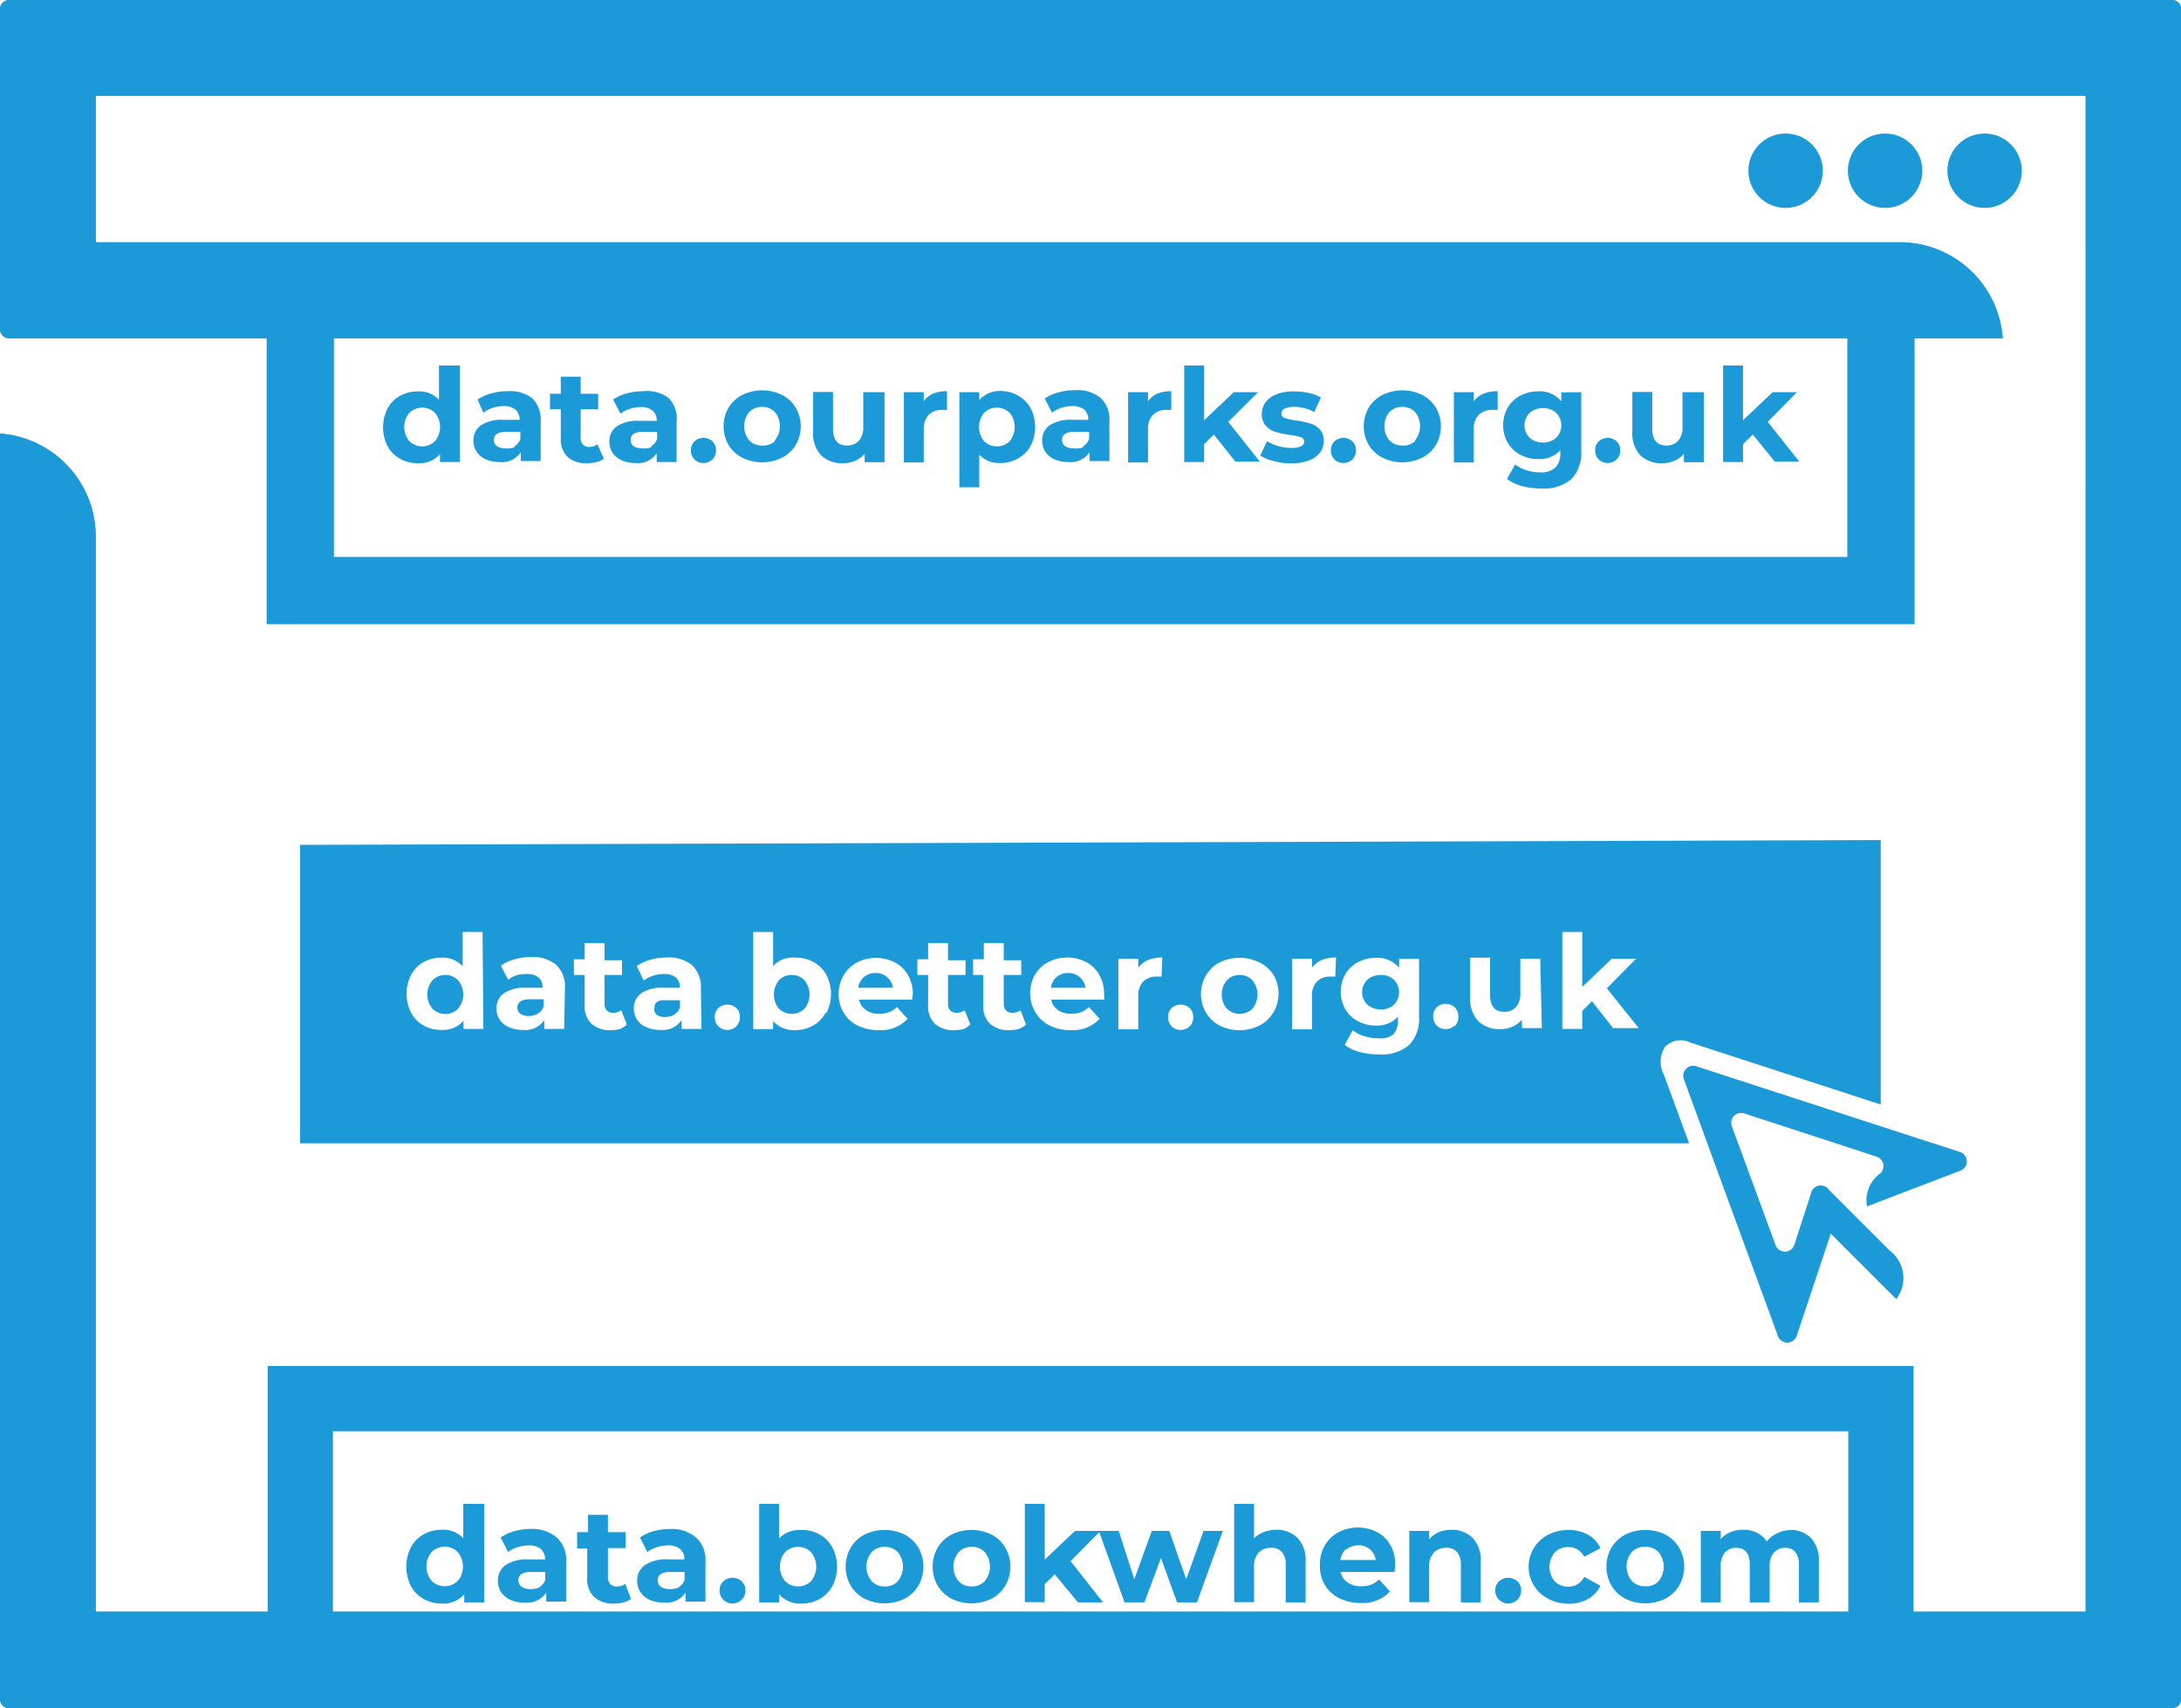<svg xmlns="http://www.w3.org/2000/svg" viewBox="0 0 109.6 85.84"><defs><style>.cls-1{fill:#1c9ad7;}.cls-2,.cls-3{fill:none;stroke:#1c9ad7;stroke-miterlimit:10;}.cls-2{stroke-width:3.38px;}.cls-3{stroke-width:3.28px;}</style></defs><title>activity3</title><g id="Layer_2" data-name="Layer 2"><g id="Layer_1-2" data-name="Layer 1"><path class="cls-1" d="M109.6,85.39a.46.46,0,0,1-.46.46H.46A.46.46,0,0,1,0,85.39V21.79A5.19,5.19,0,0,1,4.81,27V81h100V4.81H4.81v7.36H95.47A5.19,5.19,0,0,1,100.64,17H.46A.46.46,0,0,1,0,16.52V.46A.46.46,0,0,1,.46,0H109.15a.46.46,0,0,1,.46.46Z"/><path class="cls-1" d="M109.15,0H.46A.46.46,0,0,0,0,.46V16.52A.46.46,0,0,0,.46,17H100.64a5.19,5.19,0,0,0-5.17-4.81H4.81V4.81h100V81H4.81V27A5.19,5.19,0,0,0,0,21.79v63.6a.46.46,0,0,0,.46.46H109.15a.46.46,0,0,0,.46-.46V.46A.46.46,0,0,0,109.15,0Z"/><polyline class="cls-2" points="15.09 16.98 15.09 29.68 94.52 29.68 94.52 16.98"/><polyline class="cls-3" points="94.52 82.26 94.52 70.29 15.09 70.29 15.09 82.26"/><path class="cls-1" d="M53.68,48.9a.88.88,0,0,0-.58.2.84.84,0,0,0-.29.54h1.74a.84.84,0,0,0-.29-.53A.86.86,0,0,0,53.68,48.9Z"/><path class="cls-1" d="M69.38,49a1,1,0,0,0-.67.24.88.88,0,0,0,0,1.25,1,1,0,0,0,.67.24.94.94,0,0,0,.67-.24.89.89,0,0,0,0-1.25A.94.94,0,0,0,69.38,49Z"/><path class="cls-1" d="M32.89,50.64A.37.37,0,0,0,33,51a.7.7,0,0,0,.42.11.88.88,0,0,0,.46-.12.67.67,0,0,0,.29-.36v-.36h-.7Q32.89,50.23,32.89,50.64Z"/><path class="cls-1" d="M62.3,49a.86.86,0,0,0-.65.27,1.11,1.11,0,0,0,0,1.42.92.92,0,0,0,1.29,0,1.13,1.13,0,0,0,0-1.42A.85.85,0,0,0,62.3,49Z"/><path class="cls-1" d="M44,48.9a.88.88,0,0,0-.58.2.84.84,0,0,0-.29.54h1.74a.84.84,0,0,0-.29-.53A.86.86,0,0,0,44,48.9Z"/><path class="cls-1" d="M83.69,52.59a1.1,1.1,0,0,1,1.24-.2l9.58,3.12V42.22l-79.43.24v15h69.8L83.61,54A1.36,1.36,0,0,1,83.69,52.59Zm-59.4-.88h-1V51.3a1.35,1.35,0,0,1-1.1.46,1.83,1.83,0,0,1-.9-.22,1.59,1.59,0,0,1-.63-.64,2.1,2.1,0,0,1,0-1.91,1.58,1.58,0,0,1,.63-.64,1.83,1.83,0,0,1,.9-.22,1.35,1.35,0,0,1,1.06.43V46.84h1Zm4.06,0h-1v-.44a1.14,1.14,0,0,1-1.08.49,1.67,1.67,0,0,1-.7-.14,1,1,0,0,1-.46-.38,1,1,0,0,1-.16-.55.92.92,0,0,1,.37-.77,1.88,1.88,0,0,1,1.14-.28h.81a.66.66,0,0,0-.2-.51.9.9,0,0,0-.61-.18A1.77,1.77,0,0,0,26,49a1.43,1.43,0,0,0-.46.24l-.37-.71a2.23,2.23,0,0,1,.69-.32,3.12,3.12,0,0,1,.83-.11,1.83,1.83,0,0,1,1.26.39,1.49,1.49,0,0,1,.44,1.18Zm2.83,0a1.9,1.9,0,0,1-.46.06,1.37,1.37,0,0,1-1-.32,1.22,1.22,0,0,1-.34-.94V49h-.54v-.79h.54V47.4h1v.86h.88V49h-.88v1.44a.49.49,0,0,0,.11.34.43.43,0,0,0,.32.12.66.66,0,0,0,.41-.13l.28.72A1,1,0,0,1,31.18,51.7Zm4.07,0h-1v-.44a1.14,1.14,0,0,1-1.08.49,1.68,1.68,0,0,1-.7-.14,1,1,0,0,1-.46-.38,1,1,0,0,1-.16-.55.92.92,0,0,1,.37-.77,1.88,1.88,0,0,1,1.14-.28h.81a.66.66,0,0,0-.2-.51.9.9,0,0,0-.61-.18,1.77,1.77,0,0,0-.55.09,1.43,1.43,0,0,0-.46.24L32,48.55a2.23,2.23,0,0,1,.69-.32,3.12,3.12,0,0,1,.83-.11,1.83,1.83,0,0,1,1.26.39,1.49,1.49,0,0,1,.44,1.18ZM37,51.58a.65.65,0,0,1-.9,0,.62.62,0,0,1-.18-.46.6.6,0,0,1,.18-.46.68.68,0,0,1,.9,0,.6.6,0,0,1,.18.46A.62.62,0,0,1,37,51.58Zm4.49-.68a1.64,1.64,0,0,1-.63.64,1.81,1.81,0,0,1-.9.23,1.36,1.36,0,0,1-1.11-.46v.41h-1V46.84h1v1.71A1.36,1.36,0,0,1,40,48.13a1.8,1.8,0,0,1,.9.23,1.63,1.63,0,0,1,.63.64,2.1,2.1,0,0,1,0,1.91Zm4.34-.66H43.17a.83.83,0,0,0,.34.52,1.13,1.13,0,0,0,.67.19,1.36,1.36,0,0,0,.49-.08,1.19,1.19,0,0,0,.4-.26l.54.59a1.83,1.83,0,0,1-1.45.57,2.3,2.3,0,0,1-1.06-.23,1.7,1.7,0,0,1-.71-.65,1.89,1.89,0,0,1,0-1.87,1.72,1.72,0,0,1,.68-.65,2.09,2.09,0,0,1,1.9,0,1.63,1.63,0,0,1,.66.64,1.9,1.9,0,0,1,.24,1S45.85,50.06,45.84,50.23Zm2.61,1.47a1.9,1.9,0,0,1-.46.06,1.37,1.37,0,0,1-1-.32,1.22,1.22,0,0,1-.34-.94V49h-.54v-.79h.54V47.4h1v.86h.88V49h-.88v1.44a.49.49,0,0,0,.11.34.43.43,0,0,0,.32.12.66.66,0,0,0,.41-.13l.28.72A1,1,0,0,1,48.45,51.7Zm2.77,0a1.9,1.9,0,0,1-.46.06,1.37,1.37,0,0,1-1-.32,1.22,1.22,0,0,1-.34-.94V49H48.9v-.79h.54V47.4h1v.86h.88V49h-.88v1.44a.49.49,0,0,0,.11.34.43.43,0,0,0,.32.12.66.66,0,0,0,.41-.13l.28.72A1,1,0,0,1,51.22,51.7Zm4.27-1.47H52.82a.83.83,0,0,0,.34.52,1.13,1.13,0,0,0,.67.19,1.35,1.35,0,0,0,.49-.08,1.19,1.19,0,0,0,.4-.26l.54.59a1.83,1.83,0,0,1-1.45.57,2.3,2.3,0,0,1-1.06-.23,1.7,1.7,0,0,1-.71-.65A1.89,1.89,0,0,1,52,49a1.72,1.72,0,0,1,.68-.65,2.09,2.09,0,0,1,1.9,0,1.63,1.63,0,0,1,.66.64,1.9,1.9,0,0,1,.24,1S55.5,50.06,55.49,50.23Zm2.89-1.16h-.23a.93.93,0,0,0-.69.25,1,1,0,0,0-.25.74v1.66h-1V48.18h1v.46a1.15,1.15,0,0,1,.49-.39,1.85,1.85,0,0,1,.72-.13Zm1.41,2.5a.65.65,0,0,1-.9,0,.62.62,0,0,1-.18-.46.6.6,0,0,1,.18-.46.68.68,0,0,1,.9,0,.6.6,0,0,1,.18.46A.62.62,0,0,1,59.79,51.58Zm4.2-.69a1.74,1.74,0,0,1-.69.65,2.25,2.25,0,0,1-2,0,1.73,1.73,0,0,1-.69-.65,1.88,1.88,0,0,1,0-1.87,1.73,1.73,0,0,1,.69-.65,2.25,2.25,0,0,1,2,0A1.74,1.74,0,0,1,64,49a1.88,1.88,0,0,1,0,1.87Zm3.12-1.81h-.23a.93.93,0,0,0-.69.25,1,1,0,0,0-.25.74v1.66h-1V48.18h1v.46a1.15,1.15,0,0,1,.49-.39,1.85,1.85,0,0,1,.72-.13Zm4.21,2a1.89,1.89,0,0,1-.5,1.44,2.09,2.09,0,0,1-1.48.47,3.68,3.68,0,0,1-1-.12,2.12,2.12,0,0,1-.76-.36l.41-.73a1.67,1.67,0,0,0,.56.29,2.25,2.25,0,0,0,.68.11A1.11,1.11,0,0,0,70,52a1,1,0,0,0,.25-.72V51.1a1.43,1.43,0,0,1-1.11.44,1.88,1.88,0,0,1-.89-.21,1.62,1.62,0,0,1-.64-.6,1.8,1.8,0,0,1,0-1.78,1.62,1.62,0,0,1,.64-.6,1.88,1.88,0,0,1,.89-.21,1.4,1.4,0,0,1,1.17.5v-.45h1Zm1.79.46a.65.65,0,0,1-.9,0,.62.62,0,0,1-.18-.46.6.6,0,0,1,.18-.46.68.68,0,0,1,.9,0,.6.6,0,0,1,.18.46A.62.62,0,0,1,73.1,51.58Zm4.38.13h-1v-.42a1.37,1.37,0,0,1-.48.35,1.53,1.53,0,0,1-.61.12,1.5,1.5,0,0,1-1.1-.4,1.59,1.59,0,0,1-.41-1.19v-2h1V50c0,.57.24.85.71.85a.77.77,0,0,0,.59-.24,1,1,0,0,0,.22-.71V48.18h1Zm3.58,0L80,50.32l-.49.49v.9h-1V46.84h1V49.6L81,48.18h1.22l-1.47,1.49,1.6,2Z"/><path class="cls-1" d="M22.38,49a.86.86,0,0,0-.65.27,1.11,1.11,0,0,0,0,1.42.87.87,0,0,0,.65.27.85.85,0,0,0,.64-.27,1.11,1.11,0,0,0,0-1.42A.85.85,0,0,0,22.38,49Z"/><path class="cls-1" d="M39.79,49a.85.85,0,0,0-.65.27,1.13,1.13,0,0,0,0,1.42.92.92,0,0,0,1.29,0,1.13,1.13,0,0,0,0-1.42A.85.85,0,0,0,39.79,49Z"/><path class="cls-1" d="M26,50.64a.37.37,0,0,0,.15.31.7.7,0,0,0,.42.11.88.88,0,0,0,.46-.12.67.67,0,0,0,.29-.36v-.36h-.7Q26,50.23,26,50.64Z"/><path class="cls-1" d="M98.51,57.9l-3.58-1.16-9.68-3.15a.5.5,0,0,0-.63.65l1.3,3.56,3.42,9.33a.5.5,0,0,0,.95,0L92,62l3.29,3.29a1.73,1.73,0,0,0-.33-2.44l-3.05-3.05A.5.5,0,0,0,91,60l-.83,2.56a.5.5,0,0,1-.95,0l-1.75-4.76-.44-1.19a.5.5,0,0,1,.63-.65l5.64,1.84,1,.33a.5.5,0,0,1,.19.84,1.67,1.67,0,0,0-.67,1.66l4.65-1.78A.5.5,0,0,0,98.51,57.9Z"/><path class="cls-1" d="M24.33,75.58v4.95h-1v-.41a1.37,1.37,0,0,1-1.12.47,1.86,1.86,0,0,1-.92-.23,1.63,1.63,0,0,1-.64-.65,2.15,2.15,0,0,1,0-1.95,1.62,1.62,0,0,1,.64-.65,1.87,1.87,0,0,1,.92-.23,1.37,1.37,0,0,1,1.07.43V75.58ZM23,79.46A1.14,1.14,0,0,0,23,78a.93.93,0,0,0-1.31,0,1.14,1.14,0,0,0,0,1.45.93.93,0,0,0,1.31,0Z"/><path class="cls-1" d="M28,77.29a1.52,1.52,0,0,1,.45,1.2v2h-1v-.45a1.16,1.16,0,0,1-1.09.5,1.7,1.7,0,0,1-.72-.14,1.07,1.07,0,0,1-.46-.39,1,1,0,0,1-.16-.56.94.94,0,0,1,.38-.79,1.92,1.92,0,0,1,1.16-.29h.83a.66.66,0,0,0-.21-.52.91.91,0,0,0-.62-.18,1.8,1.8,0,0,0-.56.09,1.48,1.48,0,0,0-.47.24l-.37-.73a2.25,2.25,0,0,1,.7-.32,3.16,3.16,0,0,1,.84-.11A1.87,1.87,0,0,1,28,77.29Zm-.89,2.47a.68.68,0,0,0,.29-.36V79h-.71q-.64,0-.64.42a.37.37,0,0,0,.16.32.7.7,0,0,0,.43.12A.9.9,0,0,0,27.13,79.76Z"/><path class="cls-1" d="M31.71,80.36a1.06,1.06,0,0,1-.38.17,1.89,1.89,0,0,1-.47.06,1.4,1.4,0,0,1-1-.33,1.25,1.25,0,0,1-.35-1V77.82H29V77h.55v-.87h1V77h.89v.8h-.89v1.46a.49.49,0,0,0,.12.35.43.43,0,0,0,.33.12.67.67,0,0,0,.42-.13Z"/><path class="cls-1" d="M35,77.29a1.52,1.52,0,0,1,.45,1.2v2h-1v-.45a1.16,1.16,0,0,1-1.09.5,1.7,1.7,0,0,1-.72-.14,1.07,1.07,0,0,1-.46-.39,1,1,0,0,1-.16-.56.94.94,0,0,1,.38-.79,1.92,1.92,0,0,1,1.16-.29h.83a.66.66,0,0,0-.21-.52.91.91,0,0,0-.62-.18,1.8,1.8,0,0,0-.56.09,1.48,1.48,0,0,0-.47.24l-.37-.73a2.25,2.25,0,0,1,.7-.32,3.16,3.16,0,0,1,.84-.11A1.87,1.87,0,0,1,35,77.29Zm-.89,2.47a.68.68,0,0,0,.29-.36V79h-.71q-.64,0-.64.42a.37.37,0,0,0,.16.32.7.7,0,0,0,.43.12A.9.9,0,0,0,34.14,79.76Z"/><path class="cls-1" d="M36.35,80.4a.63.63,0,0,1-.19-.47.61.61,0,0,1,.19-.46.69.69,0,0,1,.92,0,.61.61,0,0,1,.19.46.63.63,0,0,1-.19.47.66.66,0,0,1-.92,0Z"/><path class="cls-1" d="M41.19,77.12a1.65,1.65,0,0,1,.64.65,2.13,2.13,0,0,1,0,1.94,1.66,1.66,0,0,1-.64.65,1.83,1.83,0,0,1-.91.23,1.38,1.38,0,0,1-1.13-.47v.41h-1V75.58h1v1.74a1.39,1.39,0,0,1,1.08-.43A1.83,1.83,0,0,1,41.19,77.12Zm-.43,2.34a1.15,1.15,0,0,0,0-1.45.93.93,0,0,0-1.31,0,1.15,1.15,0,0,0,0,1.45.93.93,0,0,0,1.31,0Z"/><path class="cls-1" d="M43.45,80.35a1.76,1.76,0,0,1-.7-.66,1.92,1.92,0,0,1,0-1.91,1.75,1.75,0,0,1,.7-.66,2.29,2.29,0,0,1,2,0,1.76,1.76,0,0,1,.7.66,1.92,1.92,0,0,1,0,1.91,1.76,1.76,0,0,1-.7.66,2.3,2.3,0,0,1-2,0Zm1.67-.89a1.15,1.15,0,0,0,0-1.45.87.87,0,0,0-.66-.27.88.88,0,0,0-.66.27,1.14,1.14,0,0,0,0,1.45.88.88,0,0,0,.66.27A.87.87,0,0,0,45.13,79.46Z"/><path class="cls-1" d="M47.82,80.35a1.76,1.76,0,0,1-.7-.66,1.92,1.92,0,0,1,0-1.91,1.75,1.75,0,0,1,.7-.66,2.29,2.29,0,0,1,2,0,1.76,1.76,0,0,1,.7.66,1.92,1.92,0,0,1,0,1.91,1.76,1.76,0,0,1-.7.66,2.3,2.3,0,0,1-2,0Zm1.67-.89a1.15,1.15,0,0,0,0-1.45.87.87,0,0,0-.66-.27.88.88,0,0,0-.66.27,1.14,1.14,0,0,0,0,1.45.88.88,0,0,0,.66.27A.87.87,0,0,0,49.49,79.46Z"/><path class="cls-1" d="M53,79.12l-.5.49v.91h-1V75.58h1v2.8l1.52-1.44H55.3L53.8,78.46l1.63,2.07H54.17Z"/><path class="cls-1" d="M61.45,76.94l-1.3,3.59h-1l-.81-2.23-.83,2.23h-1l-1.29-3.59h1L57,79.37l.88-2.43h.88l.85,2.43.87-2.43Z"/><path class="cls-1" d="M65.2,77.29a1.59,1.59,0,0,1,.41,1.19v2.05h-1V78.64a.94.94,0,0,0-.19-.64.68.68,0,0,0-.54-.21.83.83,0,0,0-.63.24,1,1,0,0,0-.23.72v1.77h-1V75.58h1v1.73a1.38,1.38,0,0,1,.5-.32,1.81,1.81,0,0,1,.64-.11A1.48,1.48,0,0,1,65.2,77.29Z"/><path class="cls-1" d="M70.08,79H67.37a.84.84,0,0,0,.35.53,1.15,1.15,0,0,0,.68.19,1.38,1.38,0,0,0,.5-.08,1.21,1.21,0,0,0,.4-.26l.55.6a1.86,1.86,0,0,1-1.48.58,2.34,2.34,0,0,1-1.07-.24,1.73,1.73,0,0,1-.72-.66,1.81,1.81,0,0,1-.25-1,1.84,1.84,0,0,1,.25-1,1.75,1.75,0,0,1,.69-.66,2.12,2.12,0,0,1,1.93,0,1.65,1.65,0,0,1,.67.65,1.94,1.94,0,0,1,.24,1S70.09,78.86,70.08,79Zm-2.43-1.15a.85.85,0,0,0-.29.55h1.77a.86.86,0,0,0-.29-.54.88.88,0,0,0-.59-.2A.9.9,0,0,0,67.65,77.88Z"/><path class="cls-1" d="M74,77.29a1.59,1.59,0,0,1,.41,1.19v2.05h-1V78.64a.94.94,0,0,0-.19-.64.68.68,0,0,0-.54-.21.83.83,0,0,0-.63.24,1,1,0,0,0-.23.72v1.77h-1V76.94h1v.42A1.38,1.38,0,0,1,72.3,77a1.8,1.8,0,0,1,.67-.12A1.48,1.48,0,0,1,74,77.29Z"/><path class="cls-1" d="M75.33,80.4a.64.64,0,0,1-.19-.47.61.61,0,0,1,.19-.46.69.69,0,0,1,.92,0,.61.61,0,0,1,.19.46.64.64,0,0,1-.19.47.66.66,0,0,1-.92,0Z"/><path class="cls-1" d="M77.8,80.35a1.81,1.81,0,0,1,0-3.22,2.21,2.21,0,0,1,1-.24,2,2,0,0,1,1,.24,1.4,1.4,0,0,1,.62.68l-.81.43a.88.88,0,0,0-.81-.49.91.91,0,0,0-.67.27,1.12,1.12,0,0,0,0,1.45.91.91,0,0,0,.67.27.87.87,0,0,0,.81-.49l.81.44a1.43,1.43,0,0,1-.62.67,2,2,0,0,1-1,.24A2.2,2.2,0,0,1,77.8,80.35Z"/><path class="cls-1" d="M81.68,80.35a1.76,1.76,0,0,1-.7-.66,1.92,1.92,0,0,1,0-1.91,1.75,1.75,0,0,1,.7-.66,2.29,2.29,0,0,1,2,0,1.76,1.76,0,0,1,.7.66,1.92,1.92,0,0,1,0,1.91,1.76,1.76,0,0,1-.7.66,2.3,2.3,0,0,1-2,0Zm1.67-.89a1.15,1.15,0,0,0,0-1.45.87.87,0,0,0-.66-.27A.88.88,0,0,0,82,78a1.14,1.14,0,0,0,0,1.45.88.88,0,0,0,.66.27A.87.87,0,0,0,83.36,79.46Z"/><path class="cls-1" d="M91,77.29a1.61,1.61,0,0,1,.4,1.19v2.05h-1V78.64a1,1,0,0,0-.18-.64.62.62,0,0,0-.5-.21.74.74,0,0,0-.58.24,1,1,0,0,0-.21.7v1.8h-1V78.64q0-.85-.68-.85a.73.73,0,0,0-.57.24,1,1,0,0,0-.21.7v1.8h-1V76.94h1v.41a1.32,1.32,0,0,1,.49-.35,1.65,1.65,0,0,1,.64-.12,1.54,1.54,0,0,1,.69.15,1.21,1.21,0,0,1,.49.44,1.47,1.47,0,0,1,.56-.43,1.75,1.75,0,0,1,.74-.15A1.45,1.45,0,0,1,91,77.29Z"/><path class="cls-1" d="M23.11,18.37v4.85h-1v-.4a1.34,1.34,0,0,1-1.1.46,1.83,1.83,0,0,1-.9-.22,1.59,1.59,0,0,1-.63-.63,2.1,2.1,0,0,1,0-1.91,1.58,1.58,0,0,1,.63-.63,1.83,1.83,0,0,1,.9-.22,1.34,1.34,0,0,1,1.05.42V18.37Zm-1.25,3.8a1.12,1.12,0,0,0,0-1.42.92.92,0,0,0-1.29,0,1.11,1.11,0,0,0,0,1.42.92.92,0,0,0,1.29,0Z"/><path class="cls-1" d="M26.73,20a1.49,1.49,0,0,1,.44,1.17v2h-1v-.44a1.14,1.14,0,0,1-1.07.49,1.67,1.67,0,0,1-.7-.14,1.05,1.05,0,0,1-.45-.38,1,1,0,0,1-.16-.55.92.92,0,0,1,.37-.77,1.89,1.89,0,0,1,1.14-.28h.81a.65.65,0,0,0-.2-.51.9.9,0,0,0-.61-.18,1.77,1.77,0,0,0-.55.09,1.46,1.46,0,0,0-.46.24L24,20.08a2.2,2.2,0,0,1,.69-.31,3.1,3.1,0,0,1,.83-.11A1.83,1.83,0,0,1,26.73,20Zm-.87,2.42a.66.66,0,0,0,.29-.36v-.36h-.7q-.63,0-.63.41a.37.37,0,0,0,.15.31.69.69,0,0,0,.42.11A.88.88,0,0,0,25.86,22.47Z"/><path class="cls-1" d="M30.35,23.05a1,1,0,0,1-.37.17,1.85,1.85,0,0,1-.46.06,1.37,1.37,0,0,1-1-.32,1.22,1.22,0,0,1-.34-.94V20.57h-.54v-.78h.54v-.86h1v.86h.88v.78h-.88V22a.48.48,0,0,0,.11.34.42.42,0,0,0,.32.12.65.65,0,0,0,.41-.13Z"/><path class="cls-1" d="M33.6,20A1.49,1.49,0,0,1,34,21.22v2h-1v-.44a1.14,1.14,0,0,1-1.07.49,1.67,1.67,0,0,1-.7-.14,1.05,1.05,0,0,1-.45-.38,1,1,0,0,1-.16-.55.92.92,0,0,1,.37-.77,1.89,1.89,0,0,1,1.14-.28H33a.65.65,0,0,0-.2-.51.9.9,0,0,0-.61-.18,1.77,1.77,0,0,0-.55.09,1.46,1.46,0,0,0-.46.24l-.37-.71a2.2,2.2,0,0,1,.69-.31,3.1,3.1,0,0,1,.83-.11A1.83,1.83,0,0,1,33.6,20Zm-.87,2.42a.66.66,0,0,0,.29-.36v-.36h-.7q-.63,0-.63.41a.37.37,0,0,0,.15.31.69.69,0,0,0,.42.11A.88.88,0,0,0,32.73,22.47Z"/><path class="cls-1" d="M34.9,23.09a.62.62,0,0,1-.18-.46.6.6,0,0,1,.18-.45.67.67,0,0,1,.9,0,.6.6,0,0,1,.18.45.62.62,0,0,1-.18.46.65.65,0,0,1-.9,0Z"/><path class="cls-1" d="M37.3,23a1.72,1.72,0,0,1-.69-.64,1.88,1.88,0,0,1,0-1.87,1.71,1.71,0,0,1,.69-.64,2.25,2.25,0,0,1,2,0,1.72,1.72,0,0,1,.69.64,1.88,1.88,0,0,1,0,1.87,1.73,1.73,0,0,1-.69.64,2.25,2.25,0,0,1-2,0Zm1.64-.87a1.13,1.13,0,0,0,0-1.42.85.85,0,0,0-.64-.26.86.86,0,0,0-.65.26,1.12,1.12,0,0,0,0,1.42.86.86,0,0,0,.65.26A.85.85,0,0,0,38.94,22.17Z"/><path class="cls-1" d="M44.45,19.71v3.52h-1v-.42a1.35,1.35,0,0,1-.48.35,1.53,1.53,0,0,1-.61.12,1.5,1.5,0,0,1-1.1-.4,1.59,1.59,0,0,1-.4-1.18v-2h1v1.84q0,.85.71.85a.76.76,0,0,0,.59-.24,1,1,0,0,0,.22-.71V19.71Z"/><path class="cls-1" d="M46.87,19.79a1.83,1.83,0,0,1,.72-.13v.94h-.23a.93.93,0,0,0-.69.25,1,1,0,0,0-.25.73v1.66h-1V19.71h1v.46A1.13,1.13,0,0,1,46.87,19.79Z"/><path class="cls-1" d="M51.16,19.88a1.62,1.62,0,0,1,.63.63,2.09,2.09,0,0,1,0,1.9,1.63,1.63,0,0,1-.63.63,1.79,1.79,0,0,1-.89.23,1.36,1.36,0,0,1-1.06-.42v1.64h-1V19.71h1v.4a1.35,1.35,0,0,1,1.11-.46A1.79,1.79,0,0,1,51.16,19.88Zm-.42,2.29a1.13,1.13,0,0,0,0-1.42.92.92,0,0,0-1.29,0,1.13,1.13,0,0,0,0,1.42.92.92,0,0,0,1.29,0Z"/><path class="cls-1" d="M55.31,20a1.49,1.49,0,0,1,.44,1.17v2h-1v-.44a1.14,1.14,0,0,1-1.07.49,1.67,1.67,0,0,1-.7-.14,1.05,1.05,0,0,1-.45-.38,1,1,0,0,1-.16-.55.92.92,0,0,1,.37-.77,1.89,1.89,0,0,1,1.14-.28h.81a.65.65,0,0,0-.2-.51.9.9,0,0,0-.61-.18,1.77,1.77,0,0,0-.55.09,1.46,1.46,0,0,0-.46.24l-.37-.71a2.2,2.2,0,0,1,.69-.31,3.1,3.1,0,0,1,.83-.11A1.83,1.83,0,0,1,55.31,20Zm-.87,2.42a.66.66,0,0,0,.29-.36v-.36H54q-.63,0-.63.41a.37.37,0,0,0,.15.31.69.69,0,0,0,.42.11A.88.88,0,0,0,54.44,22.47Z"/><path class="cls-1" d="M58.14,19.79a1.83,1.83,0,0,1,.72-.13v.94h-.23a.93.93,0,0,0-.69.25,1,1,0,0,0-.25.73v1.66h-1V19.71h1v.46A1.13,1.13,0,0,1,58.14,19.79Z"/><path class="cls-1" d="M61,21.84l-.49.48v.9h-1V18.37h1v2.75L62,19.71h1.22L61.72,21.2l1.59,2H62.08Z"/><path class="cls-1" d="M64,23.17a2.26,2.26,0,0,1-.67-.27l.34-.73a2.16,2.16,0,0,0,.57.25,2.39,2.39,0,0,0,.65.09c.43,0,.65-.11.65-.32a.23.23,0,0,0-.18-.22,2.58,2.58,0,0,0-.54-.11,5.29,5.29,0,0,1-.71-.15,1.11,1.11,0,0,1-.49-.3.85.85,0,0,1-.21-.61,1,1,0,0,1,.19-.59,1.24,1.24,0,0,1,.56-.4,2.4,2.4,0,0,1,.87-.14,3.41,3.41,0,0,1,.74.08,2.08,2.08,0,0,1,.61.23l-.34.73a2,2,0,0,0-1-.26,1,1,0,0,0-.49.09.27.27,0,0,0-.16.24.23.23,0,0,0,.18.23,3.1,3.1,0,0,0,.56.12,5.9,5.9,0,0,1,.71.15,1.06,1.06,0,0,1,.48.3.85.85,0,0,1,.2.6.93.93,0,0,1-.2.58,1.24,1.24,0,0,1-.57.39,2.54,2.54,0,0,1-.89.14A3.41,3.41,0,0,1,64,23.17Z"/><path class="cls-1" d="M67.06,23.09a.62.62,0,0,1-.18-.46.6.6,0,0,1,.18-.45.67.67,0,0,1,.9,0,.6.6,0,0,1,.18.45.62.62,0,0,1-.18.46.65.65,0,0,1-.9,0Z"/><path class="cls-1" d="M69.47,23a1.72,1.72,0,0,1-.69-.64,1.88,1.88,0,0,1,0-1.87,1.71,1.71,0,0,1,.69-.64,2.25,2.25,0,0,1,2,0,1.72,1.72,0,0,1,.69.64,1.88,1.88,0,0,1,0,1.87,1.73,1.73,0,0,1-.69.64,2.25,2.25,0,0,1-2,0Zm1.64-.87a1.13,1.13,0,0,0,0-1.42.85.85,0,0,0-.64-.26.86.86,0,0,0-.65.26,1.12,1.12,0,0,0,0,1.42.86.86,0,0,0,.65.26A.85.85,0,0,0,71.11,22.17Z"/><path class="cls-1" d="M74.54,19.79a1.83,1.83,0,0,1,.72-.13v.94H75a.93.93,0,0,0-.69.25,1,1,0,0,0-.25.73v1.66h-1V19.71h1v.46A1.13,1.13,0,0,1,74.54,19.79Z"/><path class="cls-1" d="M79.46,19.71v2.93a1.88,1.88,0,0,1-.5,1.44,2.08,2.08,0,0,1-1.47.47,3.71,3.71,0,0,1-1-.12,2.12,2.12,0,0,1-.76-.36l.41-.73a1.68,1.68,0,0,0,.56.29,2.23,2.23,0,0,0,.68.11,1.1,1.1,0,0,0,.78-.24,1,1,0,0,0,.25-.72v-.15a1.42,1.42,0,0,1-1.11.44,1.87,1.87,0,0,1-.89-.21,1.62,1.62,0,0,1-.64-.6,1.8,1.8,0,0,1,0-1.78,1.62,1.62,0,0,1,.64-.6,1.87,1.87,0,0,1,.89-.21,1.39,1.39,0,0,1,1.16.5v-.45ZM78.2,22a.88.88,0,0,0,0-1.25.94.94,0,0,0-.66-.24,1,1,0,0,0-.67.24.88.88,0,0,0,0,1.25,1,1,0,0,0,.67.24A.94.94,0,0,0,78.2,22Z"/><path class="cls-1" d="M80.34,23.09a.62.62,0,0,1-.18-.46.6.6,0,0,1,.18-.45.67.67,0,0,1,.9,0,.6.6,0,0,1,.18.45.62.62,0,0,1-.18.46.65.65,0,0,1-.9,0Z"/><path class="cls-1" d="M85.62,19.71v3.52h-1v-.42a1.35,1.35,0,0,1-.48.35,1.53,1.53,0,0,1-.61.12,1.5,1.5,0,0,1-1.1-.4,1.59,1.59,0,0,1-.4-1.18v-2h1v1.84q0,.85.71.85a.76.76,0,0,0,.59-.24,1,1,0,0,0,.22-.71V19.71Z"/><path class="cls-1" d="M88.08,21.84l-.49.48v.9h-1V18.37h1v2.75l1.49-1.41h1.22L88.83,21.2l1.59,2H89.19Z"/><circle class="cls-1" cx="99.73" cy="8.58" r="1.87"/><circle class="cls-1" cx="94.73" cy="8.58" r="1.87"/><circle class="cls-1" cx="89.73" cy="8.58" r="1.87"/></g></g></svg>